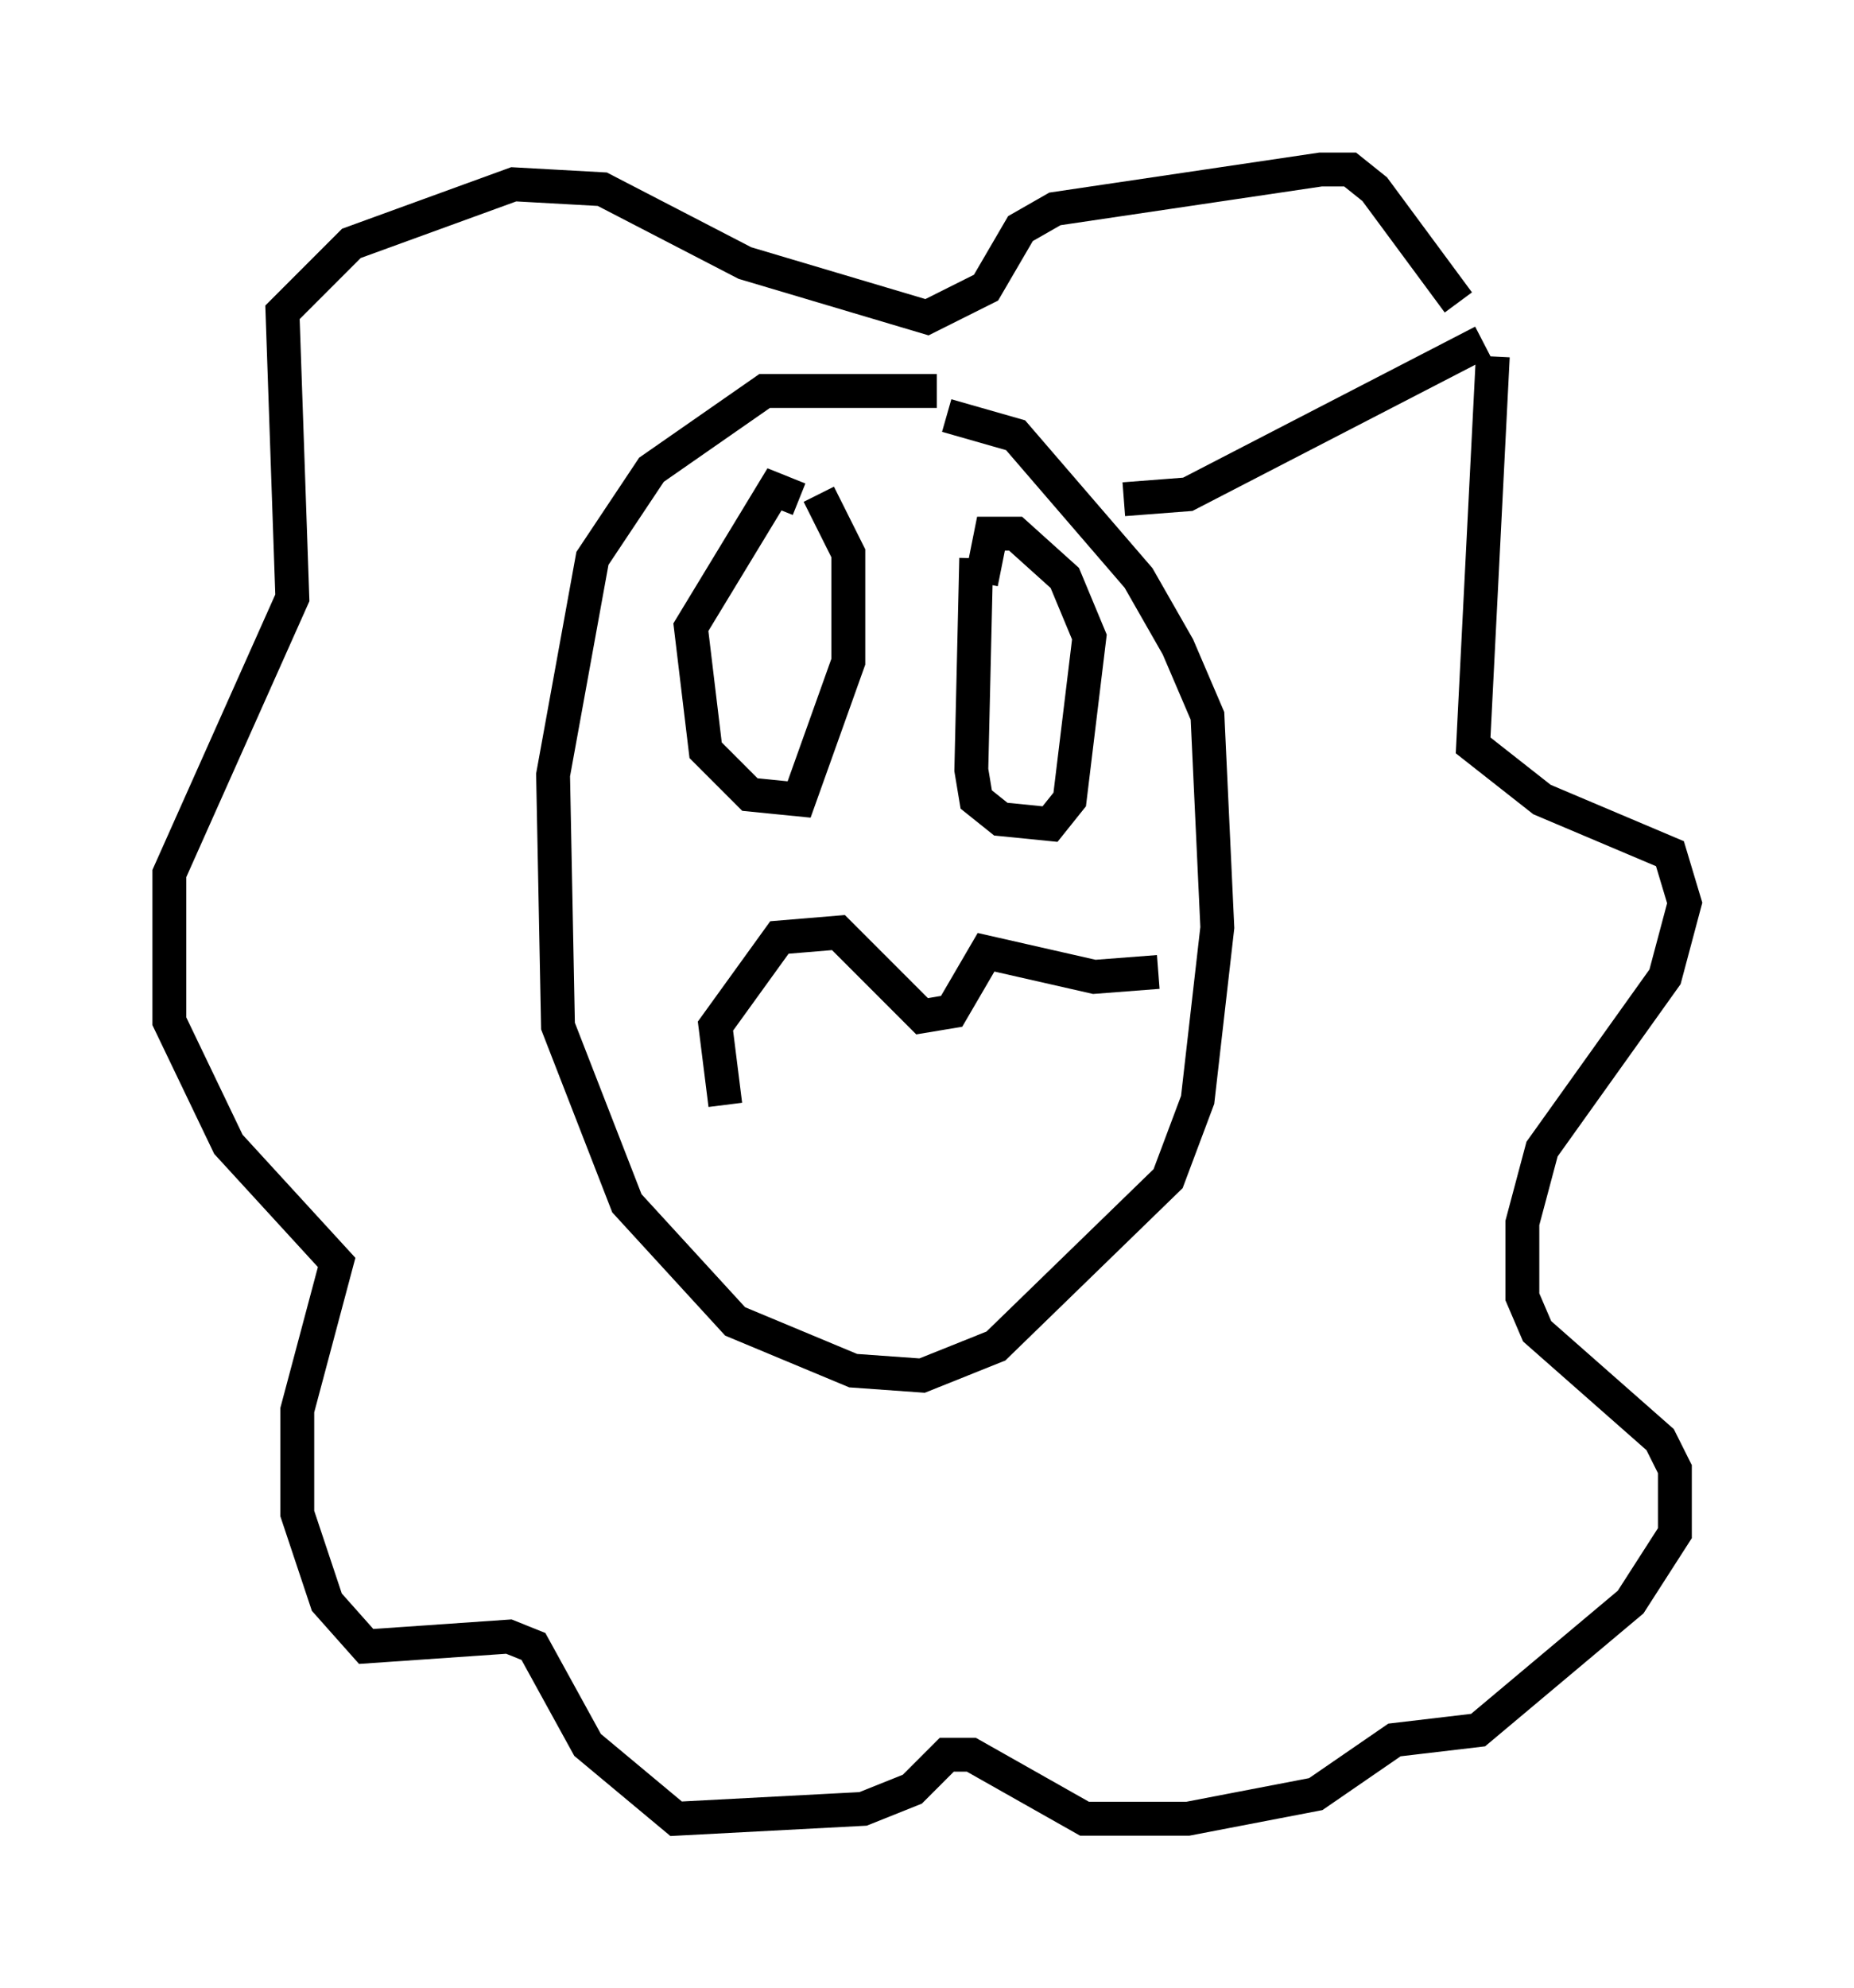 <?xml version="1.0" encoding="utf-8" ?>
<svg baseProfile="full" height="58.659" version="1.1" width="54.737" xmlns="http://www.w3.org/2000/svg" xmlns:ev="http://www.w3.org/2001/xml-events" xmlns:xlink="http://www.w3.org/1999/xlink"><defs /><rect fill="white" height="58.659" width="54.737" x="0" y="0" /><path d="M28.531, 12.117 m-0.872, -0.581 l-5.084, 0.0 -3.341, 2.324 l-1.743, 2.615 -1.162, 6.391 l0.145, 7.408 2.034, 5.229 l3.196, 3.486 3.486, 1.453 l2.034, 0.145 2.179, -0.872 l5.084, -4.939 0.872, -2.324 l0.581, -5.084 -0.291, -6.246 l-0.872, -2.034 -1.162, -2.034 l-3.631, -4.212 -2.034, -0.581 m-4.358, 2.469 l-0.726, -0.291 -2.469, 4.067 l0.436, 3.631 1.307, 1.307 l1.453, 0.145 1.453, -4.067 l0.0, -3.196 -0.872, -1.743 m4.648, 1.888 l-0.145, 6.246 0.145, 0.872 l0.726, 0.581 1.453, 0.145 l0.581, -0.726 0.581, -4.793 l-0.726, -1.743 -1.453, -1.307 l-0.726, 0.0 -0.291, 1.453 m4.212, -2.469 l1.888, -0.145 8.715, -4.503 m0.291, 0.436 l-0.581, 11.475 2.034, 1.598 l3.777, 1.598 0.436, 1.453 l-0.581, 2.179 -3.631, 5.084 l-0.581, 2.179 0.0, 2.179 l0.436, 1.017 3.631, 3.196 l0.436, 0.872 0.0, 1.888 l-1.307, 2.034 -4.503, 3.777 l-2.469, 0.291 -2.324, 1.598 l-3.777, 0.726 -3.05, 0.0 l-3.341, -1.888 -0.726, 0.0 l-1.017, 1.017 -1.453, 0.581 l-5.52, 0.291 -2.615, -2.179 l-1.598, -2.905 -0.726, -0.291 l-4.212, 0.291 -1.162, -1.307 l-0.872, -2.615 0.0, -3.05 l1.162, -4.358 -3.196, -3.486 l-1.743, -3.631 0.0, -4.358 l3.631, -8.134 -0.291, -8.425 l2.034, -2.034 4.793, -1.743 l2.615, 0.145 4.212, 2.179 l5.374, 1.598 1.743, -0.872 l1.017, -1.743 1.017, -0.581 l7.844, -1.162 0.872, 0.0 l0.726, 0.581 2.469, 3.341 m-21.642, 23.676 l-0.291, -2.324 1.888, -2.615 l1.743, -0.145 2.469, 2.469 l0.872, -0.145 1.017, -1.743 l3.196, 0.726 1.888, -0.145 " fill="none" stroke="black" stroke-width="1" /></svg>